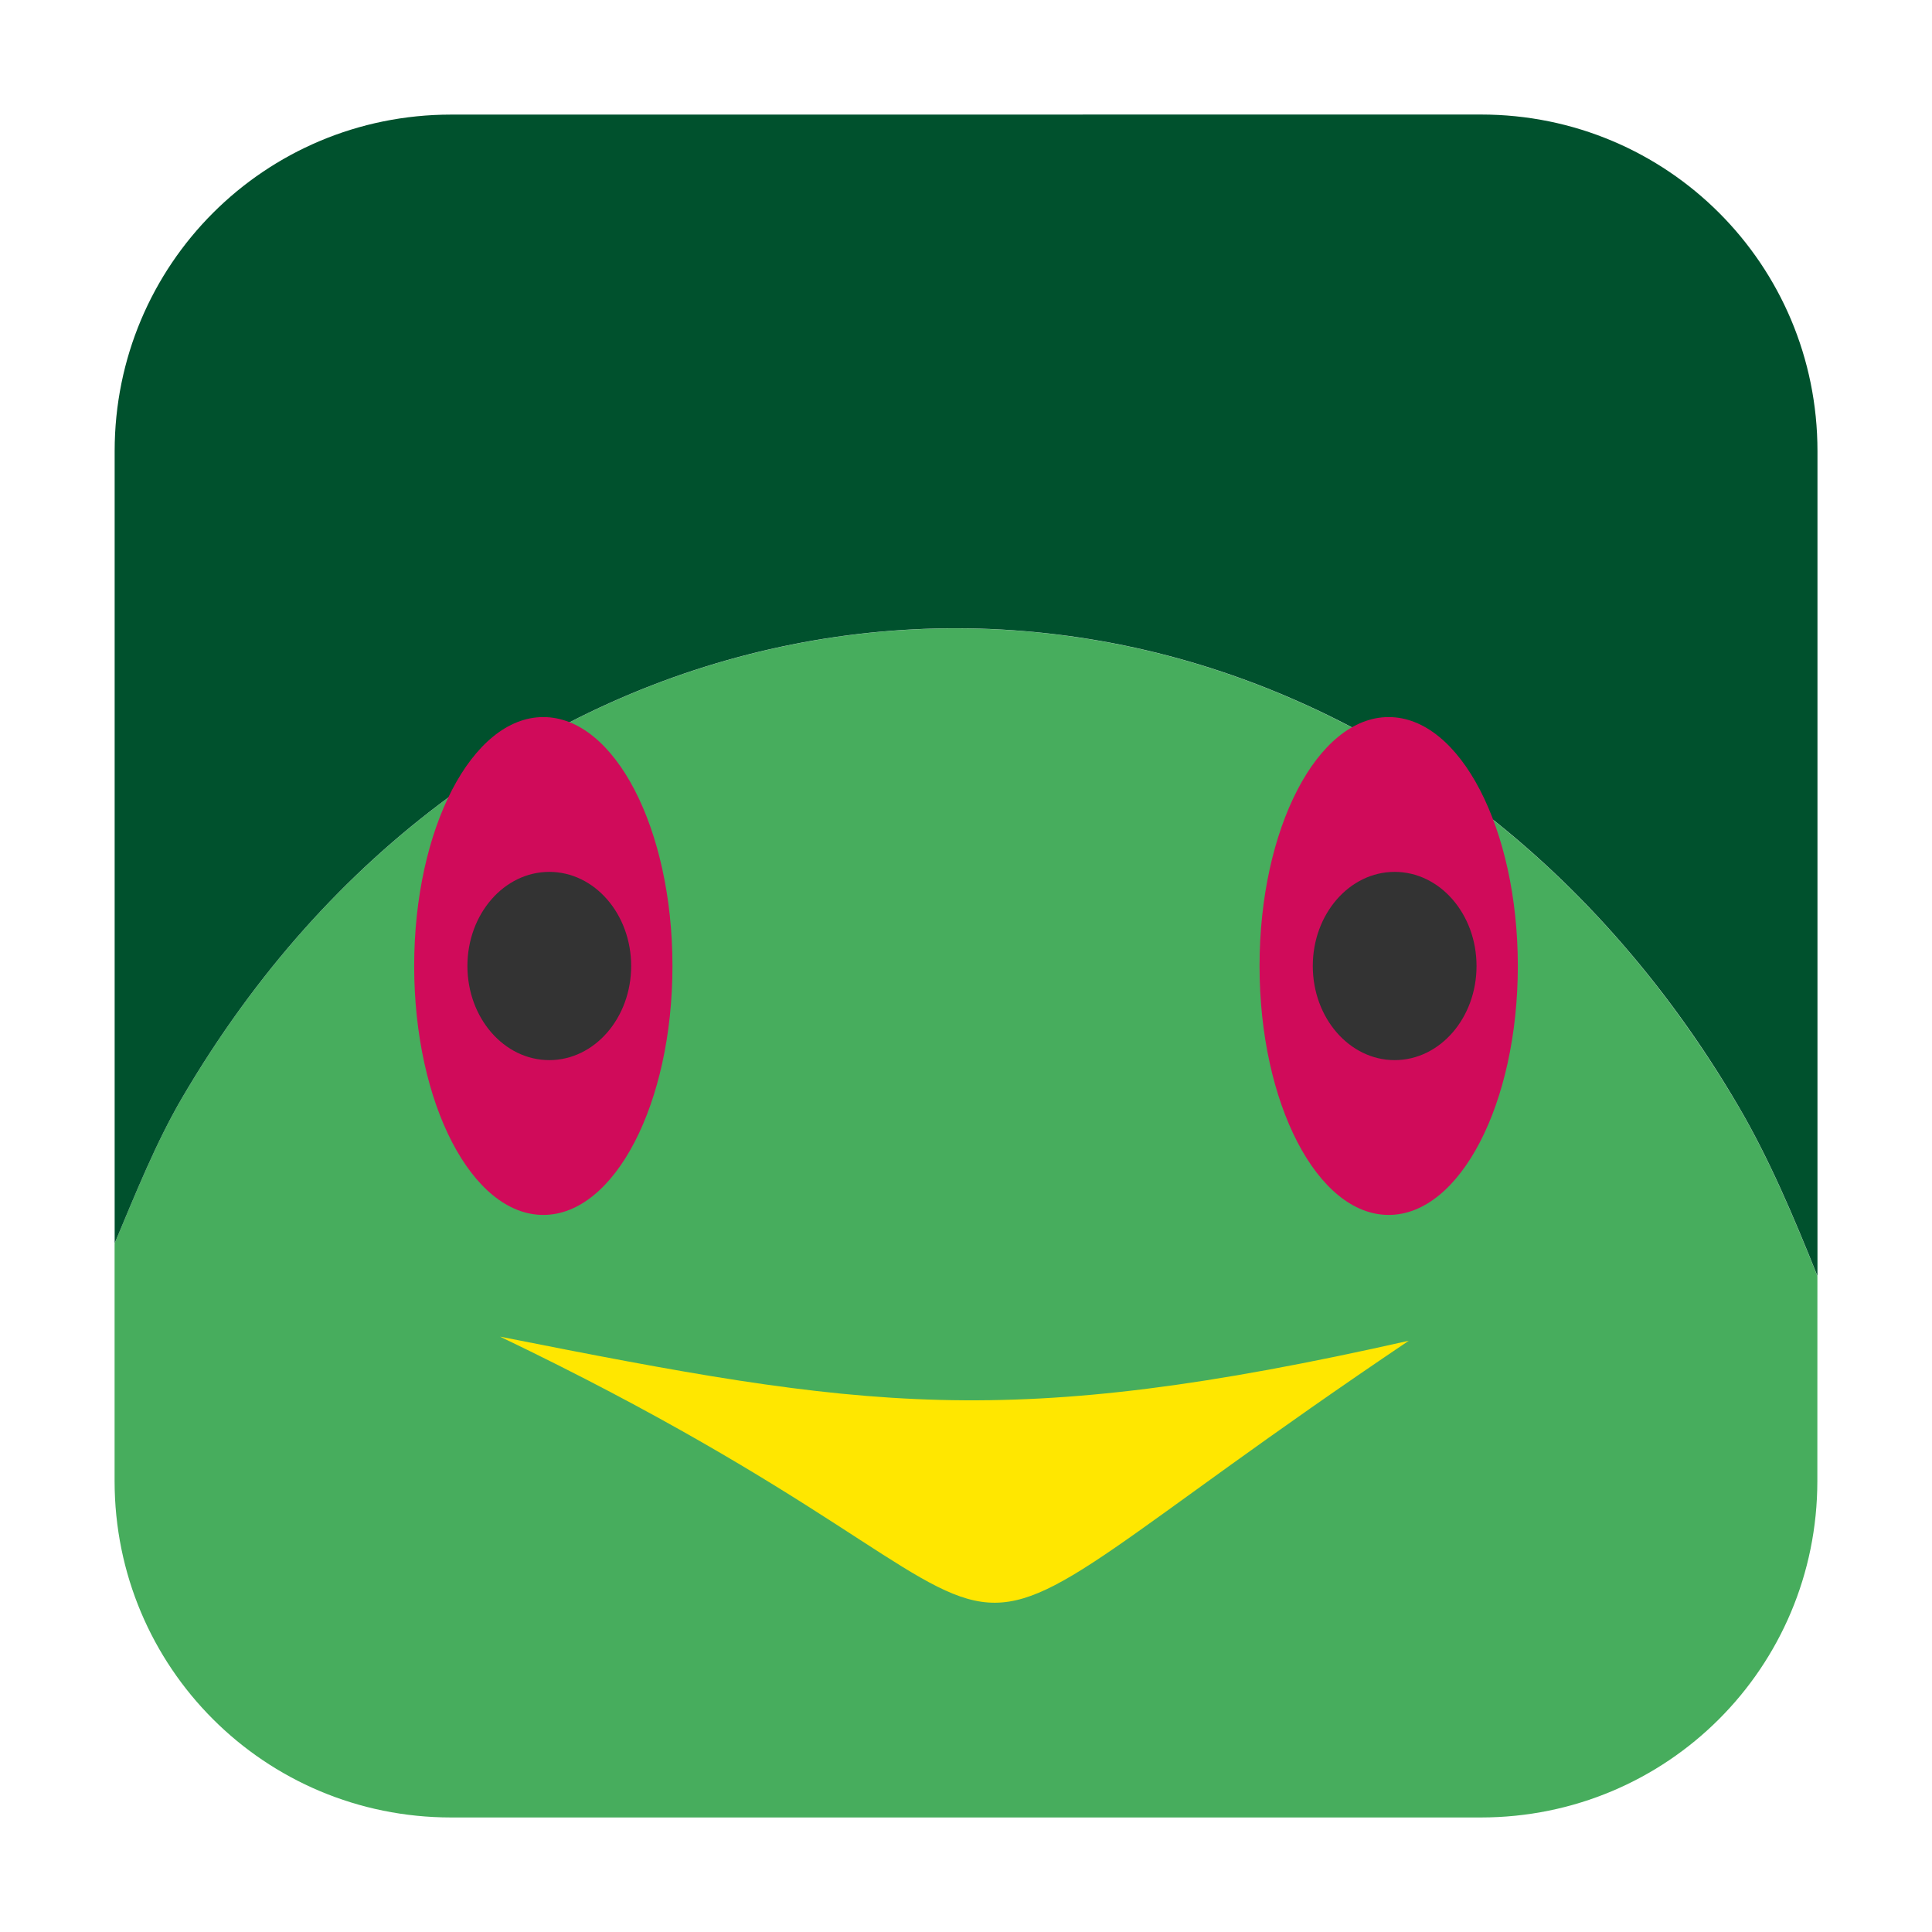 <svg height="32" width="32" xmlns="http://www.w3.org/2000/svg"><path d="m30.102 21.137c-.396-.988-.808-1.958-1.307-2.809-.619-1.055-1.312-2.004-2.062-2.848-.751-.844-1.559-1.582-2.412-2.215-.853-.633-1.75-1.16-2.676-1.582s-1.879-.741-2.848-.953-1.951-.32-2.934-.322c-.982-.003-1.965.1-2.932.307s-1.917.517-2.838.932c-.921.415-1.812.934-2.658 1.557s-1.649 1.349-2.391 2.18c-.742.831-1.423 1.767-2.031 2.805-.427.73-.766 1.574-1.115 2.406v3.934c0 3.089 2.486 5.574 5.574 5.574h17.055c3.089 0 5.574-2.486 5.574-5.574z" fill="#47ad5d" fill-rule="evenodd"/><path d="m7.473 1.898c-3.089 0-5.574 2.486-5.574 5.574v13.121c.349-.832.688-1.676 1.115-2.406.608-1.038 1.289-1.974 2.031-2.805.742-.831 1.544-1.557 2.391-2.18s1.737-1.142 2.658-1.557c.921-.415 1.871-.725 2.838-.932s1.949-.309 2.932-.307c.982.003 1.965.11 2.934.322s1.922.531 2.848.953 1.823.949 2.676 1.582c.853.633 1.662 1.371 2.412 2.215.751.844 1.444 1.792 2.062 2.848.499.851.911 1.82 1.307 2.809v-13.664c0-3.089-2.486-5.574-5.574-5.574z" fill="#00512d" fill-rule="evenodd"/><path d="m8.282 22.139c6.048 1.199 8.373 1.573 15.052.068-9.584 6.452-4.28 5.099-15.052-.068z" fill="#ffe700"/><g fill-rule="evenodd"><ellipse cx="23.001" cy="16" fill="#d00b5a" rx="2.139" ry="4.123"/><ellipse cx="23.1" cy="16" fill="#333" rx="1.356" ry="1.559"/><ellipse cx="8.999" cy="16" fill="#d00b5a" rx="2.139" ry="4.123"/><ellipse cx="9.098" cy="16" fill="#333" rx="1.356" ry="1.559"/></g></svg>